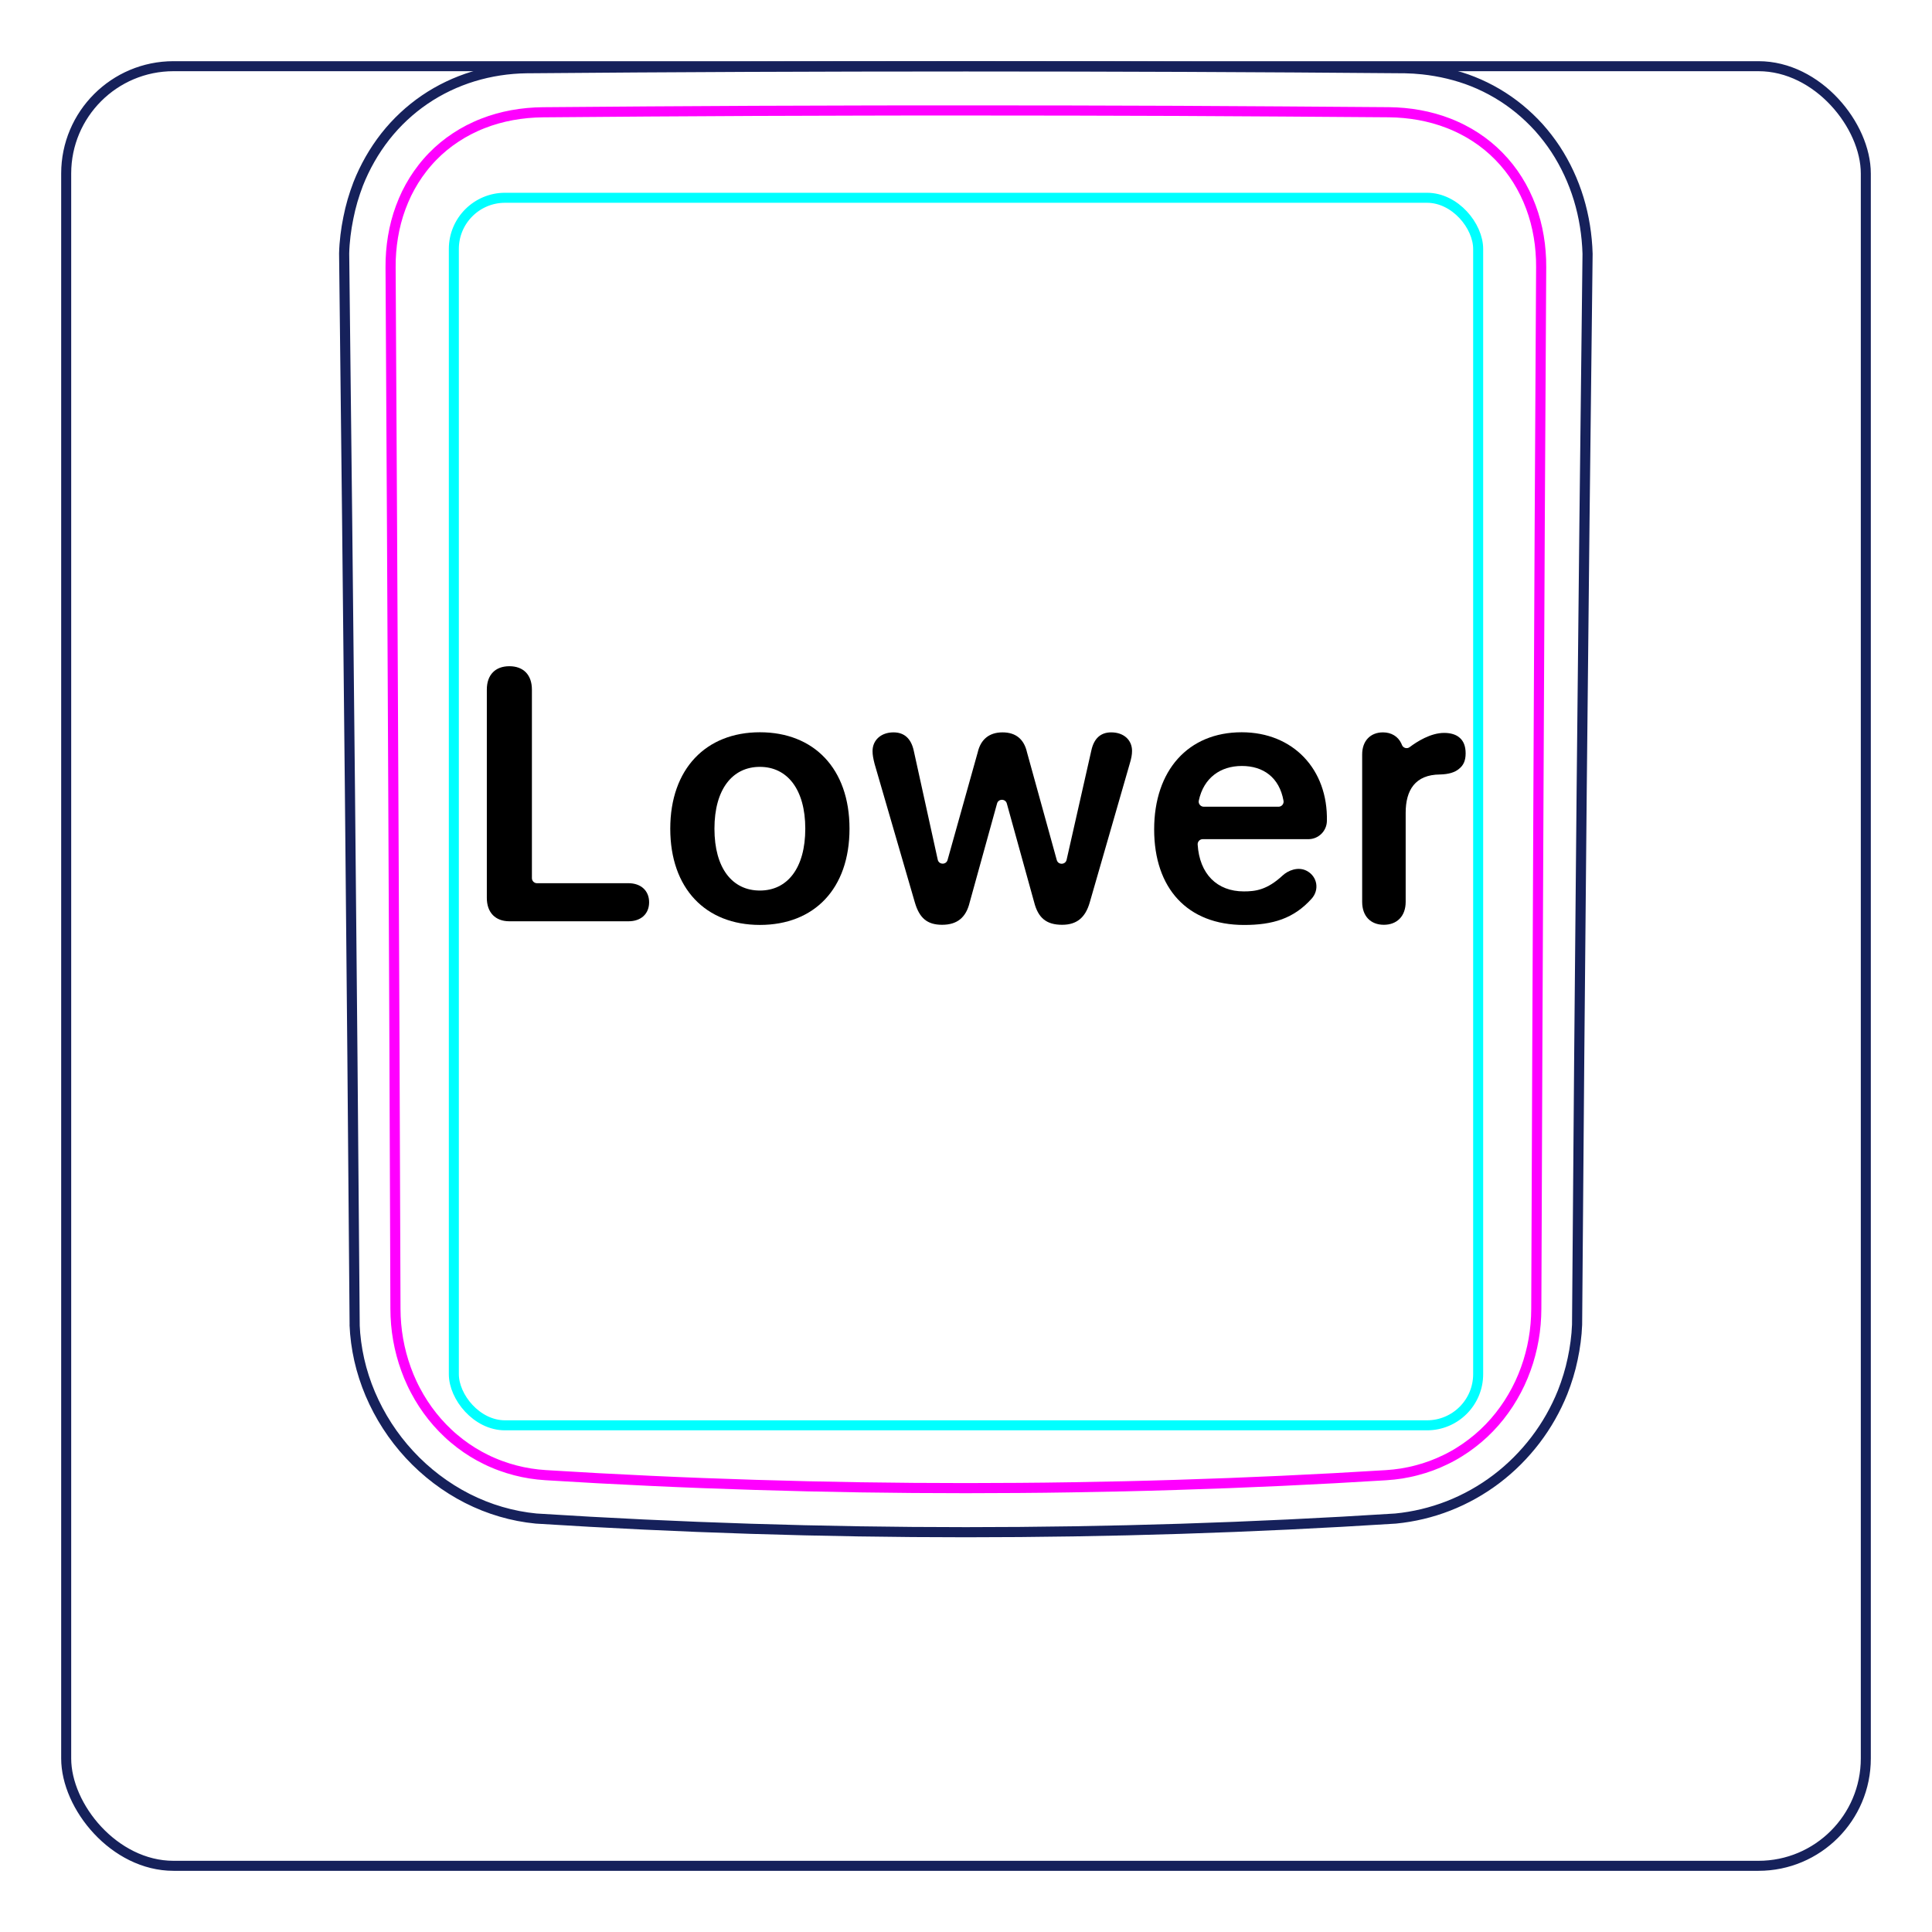 <svg width="54" height="54" viewBox="0 0 54 54" fill="none" xmlns="http://www.w3.org/2000/svg">
<rect x="1.85" y="1.85" width="50.3" height="50.3" rx="3" stroke="#16215B" stroke-width="0.28"/>
<path d="M9.913 37.048C9.835 27.061 9.736 17.073 9.619 7.085L9.619 7.082C9.623 6.916 9.636 6.75 9.656 6.584C9.676 6.419 9.702 6.255 9.736 6.092C9.768 5.93 9.807 5.769 9.853 5.61C9.9 5.452 9.952 5.296 10.011 5.142C10.198 4.668 10.454 4.217 10.77 3.814C11.083 3.417 11.456 3.068 11.873 2.784C12.287 2.502 12.746 2.284 13.226 2.137C13.708 1.99 14.212 1.914 14.714 1.907C18.808 1.872 22.902 1.855 26.996 1.855C31.089 1.855 35.183 1.872 39.278 1.907C39.44 1.91 39.602 1.921 39.764 1.938C40.004 1.964 40.243 2.005 40.48 2.062C40.714 2.119 40.945 2.19 41.17 2.28C41.404 2.373 41.629 2.484 41.845 2.611C42.062 2.739 42.269 2.883 42.463 3.042C42.658 3.202 42.842 3.377 43.011 3.563C43.179 3.752 43.336 3.954 43.476 4.166C43.757 4.595 43.975 5.065 44.125 5.557C44.276 6.054 44.358 6.574 44.373 7.093C44.252 17.07 44.154 27.047 44.08 37.025C44.074 37.185 44.06 37.345 44.039 37.504C44.018 37.665 43.991 37.824 43.957 37.981C43.924 38.14 43.884 38.298 43.836 38.454C43.789 38.61 43.735 38.764 43.675 38.916C43.484 39.391 43.228 39.841 42.917 40.249C42.603 40.66 42.235 41.029 41.824 41.34C41.415 41.65 40.962 41.904 40.484 42.091C40.01 42.276 39.51 42.395 39.006 42.444C31.007 42.953 22.984 42.953 14.985 42.444C14.653 42.412 14.323 42.348 14.002 42.254C13.679 42.16 13.365 42.035 13.063 41.882C12.46 41.575 11.909 41.157 11.448 40.658C10.987 40.161 10.613 39.582 10.349 38.96C10.219 38.652 10.115 38.333 10.041 38.006C9.969 37.684 9.924 37.355 9.911 37.025" stroke="#16215B" stroke-width="0.283" stroke-miterlimit="10"/>
<rect x="12.685" y="5.528" width="28.63" height="34.31" rx="1.43" stroke="#00FFFF" stroke-width="0.28"/>
<path d="M42.94 36.584C42.958 31.732 42.978 26.879 43.001 22.027C43.022 17.174 43.047 12.322 43.076 7.469C43.077 7.324 43.072 7.18 43.06 7.037C43.05 6.894 43.032 6.751 43.008 6.61C42.961 6.328 42.889 6.054 42.79 5.789C42.765 5.723 42.739 5.657 42.711 5.592C42.682 5.526 42.653 5.461 42.622 5.398C42.559 5.27 42.491 5.147 42.416 5.028C42.267 4.79 42.094 4.57 41.894 4.366C41.696 4.163 41.478 3.986 41.244 3.833C41.127 3.757 41.006 3.686 40.88 3.622C40.817 3.59 40.754 3.559 40.688 3.53C40.624 3.5 40.557 3.473 40.491 3.447C40.224 3.343 39.951 3.268 39.672 3.217C39.393 3.166 39.108 3.14 38.817 3.137C37.838 3.13 36.857 3.122 35.874 3.116C34.89 3.109 33.906 3.104 32.921 3.099C30.95 3.091 28.976 3.087 26.999 3.087C26.504 3.087 26.01 3.087 25.515 3.087C25.021 3.088 24.526 3.089 24.031 3.09C23.042 3.092 22.054 3.095 21.069 3.099C19.097 3.108 17.133 3.121 15.176 3.138C15.03 3.139 14.886 3.147 14.741 3.16C14.598 3.174 14.454 3.193 14.313 3.219C14.03 3.271 13.756 3.348 13.491 3.452C13.425 3.478 13.36 3.505 13.295 3.535C13.23 3.564 13.165 3.596 13.102 3.628C12.975 3.694 12.854 3.765 12.736 3.843C12.501 3.997 12.284 4.176 12.086 4.38C12.037 4.43 11.989 4.483 11.943 4.536C11.897 4.589 11.852 4.643 11.809 4.699C11.723 4.809 11.643 4.924 11.569 5.042C11.495 5.161 11.428 5.284 11.365 5.41C11.335 5.473 11.306 5.537 11.278 5.603C11.25 5.668 11.224 5.735 11.199 5.802C11.101 6.068 11.03 6.341 10.984 6.619C10.938 6.897 10.915 7.181 10.917 7.47C10.945 12.322 10.971 17.174 10.993 22.027C11.017 26.879 11.036 31.732 11.053 36.584C11.054 36.871 11.078 37.155 11.128 37.439C11.141 37.51 11.155 37.581 11.17 37.651C11.186 37.721 11.202 37.791 11.221 37.86C11.258 37.999 11.301 38.135 11.35 38.27C11.399 38.405 11.453 38.538 11.515 38.668C11.546 38.733 11.577 38.798 11.612 38.862C11.646 38.926 11.681 38.99 11.718 39.053C11.865 39.303 12.033 39.536 12.224 39.753C12.319 39.861 12.42 39.965 12.527 40.065C12.579 40.115 12.634 40.163 12.69 40.21C12.745 40.257 12.801 40.302 12.859 40.346C13.088 40.521 13.332 40.672 13.592 40.798C13.657 40.83 13.723 40.86 13.79 40.888C13.857 40.917 13.924 40.943 13.992 40.968C14.128 41.018 14.265 41.061 14.404 41.097C14.68 41.169 14.963 41.213 15.251 41.231C16.224 41.292 17.199 41.345 18.177 41.39C19.153 41.436 20.132 41.473 21.111 41.503C23.068 41.564 25.029 41.594 26.994 41.594C27.485 41.594 27.977 41.592 28.468 41.588C28.959 41.585 29.451 41.579 29.942 41.571C30.925 41.556 31.906 41.534 32.886 41.503C34.844 41.443 36.796 41.353 38.742 41.232C38.887 41.223 39.03 41.207 39.173 41.185C39.244 41.173 39.315 41.16 39.387 41.145C39.457 41.13 39.528 41.114 39.597 41.095C39.877 41.023 40.146 40.923 40.405 40.796C40.471 40.765 40.534 40.732 40.597 40.697C40.661 40.662 40.724 40.625 40.786 40.586C40.91 40.51 41.029 40.427 41.143 40.339C41.373 40.164 41.583 39.967 41.774 39.749C41.822 39.694 41.868 39.638 41.914 39.581C41.959 39.524 42.003 39.466 42.045 39.407C42.13 39.29 42.208 39.169 42.28 39.045C42.426 38.797 42.547 38.538 42.645 38.266C42.67 38.198 42.693 38.129 42.715 38.06C42.736 37.991 42.756 37.922 42.774 37.853C42.811 37.714 42.842 37.575 42.866 37.435C42.915 37.154 42.939 36.871 42.94 36.584Z" stroke="#FF00FF" stroke-width="0.283" stroke-miterlimit="10" stroke-linecap="round" stroke-linejoin="round"/>
<path d="M38.073 25.208V21.085C38.073 20.704 38.308 20.47 38.654 20.47C38.888 20.47 39.075 20.583 39.167 20.779C39.169 20.783 39.175 20.799 39.184 20.82C39.218 20.908 39.326 20.939 39.401 20.882C39.604 20.729 39.986 20.485 40.364 20.485C40.554 20.485 40.701 20.534 40.794 20.617C40.906 20.709 40.965 20.856 40.965 21.056C40.965 21.257 40.906 21.388 40.784 21.486C40.667 21.589 40.486 21.642 40.247 21.647C39.553 21.652 39.289 22.087 39.289 22.717V25.208C39.289 25.608 39.045 25.848 38.679 25.848C38.312 25.848 38.073 25.608 38.073 25.208Z" fill="black"/>
<path d="M35.735 22.548H33.646C33.555 22.548 33.488 22.464 33.507 22.376C33.644 21.737 34.115 21.409 34.71 21.409C35.304 21.409 35.758 21.724 35.875 22.383C35.89 22.469 35.823 22.548 35.735 22.548ZM34.705 20.467C33.211 20.467 32.259 21.531 32.259 23.182C32.259 24.832 33.191 25.853 34.773 25.853C35.574 25.853 36.16 25.675 36.659 25.12C36.883 24.872 36.823 24.501 36.527 24.342C36.278 24.209 35.994 24.337 35.855 24.466C35.412 24.878 35.087 24.915 34.764 24.915C34.018 24.915 33.528 24.43 33.475 23.607C33.469 23.525 33.534 23.455 33.616 23.455H36.57C36.851 23.455 37.081 23.23 37.087 22.949C37.12 21.506 36.145 20.467 34.705 20.467Z" fill="black"/>
<path d="M25.57 25.222L24.446 21.354C24.407 21.203 24.388 21.1 24.388 20.993C24.388 20.685 24.627 20.47 24.974 20.47C25.277 20.47 25.467 20.646 25.54 20.983L26.21 24.028C26.241 24.172 26.445 24.178 26.485 24.036L27.328 21.027C27.411 20.666 27.65 20.47 28.021 20.47C28.393 20.47 28.622 20.661 28.705 21.027L29.537 24.038C29.576 24.18 29.779 24.175 29.812 24.032L30.503 20.978C30.576 20.641 30.762 20.47 31.059 20.47C31.406 20.47 31.641 20.68 31.641 20.988C31.641 21.095 31.621 21.198 31.577 21.344L30.459 25.222C30.337 25.647 30.097 25.848 29.687 25.848C29.252 25.848 29.018 25.662 28.905 25.218L28.141 22.458C28.103 22.32 27.906 22.32 27.868 22.458L27.103 25.222C27.001 25.647 26.752 25.848 26.332 25.848C25.912 25.848 25.697 25.657 25.57 25.222V25.222Z" fill="black"/>
<path d="M21.239 20.467C19.73 20.467 18.734 21.492 18.734 23.162C18.734 24.832 19.72 25.852 21.239 25.852C22.757 25.852 23.744 24.842 23.744 23.162C23.744 21.482 22.748 20.467 21.239 20.467ZM21.239 24.891C20.467 24.891 19.969 24.266 19.969 23.162C19.969 22.059 20.472 21.434 21.239 21.434C22.005 21.434 22.508 22.064 22.508 23.162C22.508 24.261 22.01 24.891 21.239 24.891Z" fill="black"/>
<path d="M14.237 25.75C13.846 25.75 13.607 25.506 13.607 25.096V19.275C13.607 18.86 13.846 18.621 14.237 18.621C14.627 18.621 14.867 18.86 14.867 19.275V24.544C14.867 24.622 14.93 24.686 15.008 24.686H17.567C17.909 24.686 18.143 24.891 18.143 25.218C18.143 25.545 17.914 25.75 17.567 25.75H14.237V25.75Z" fill="black"/>
</svg>
